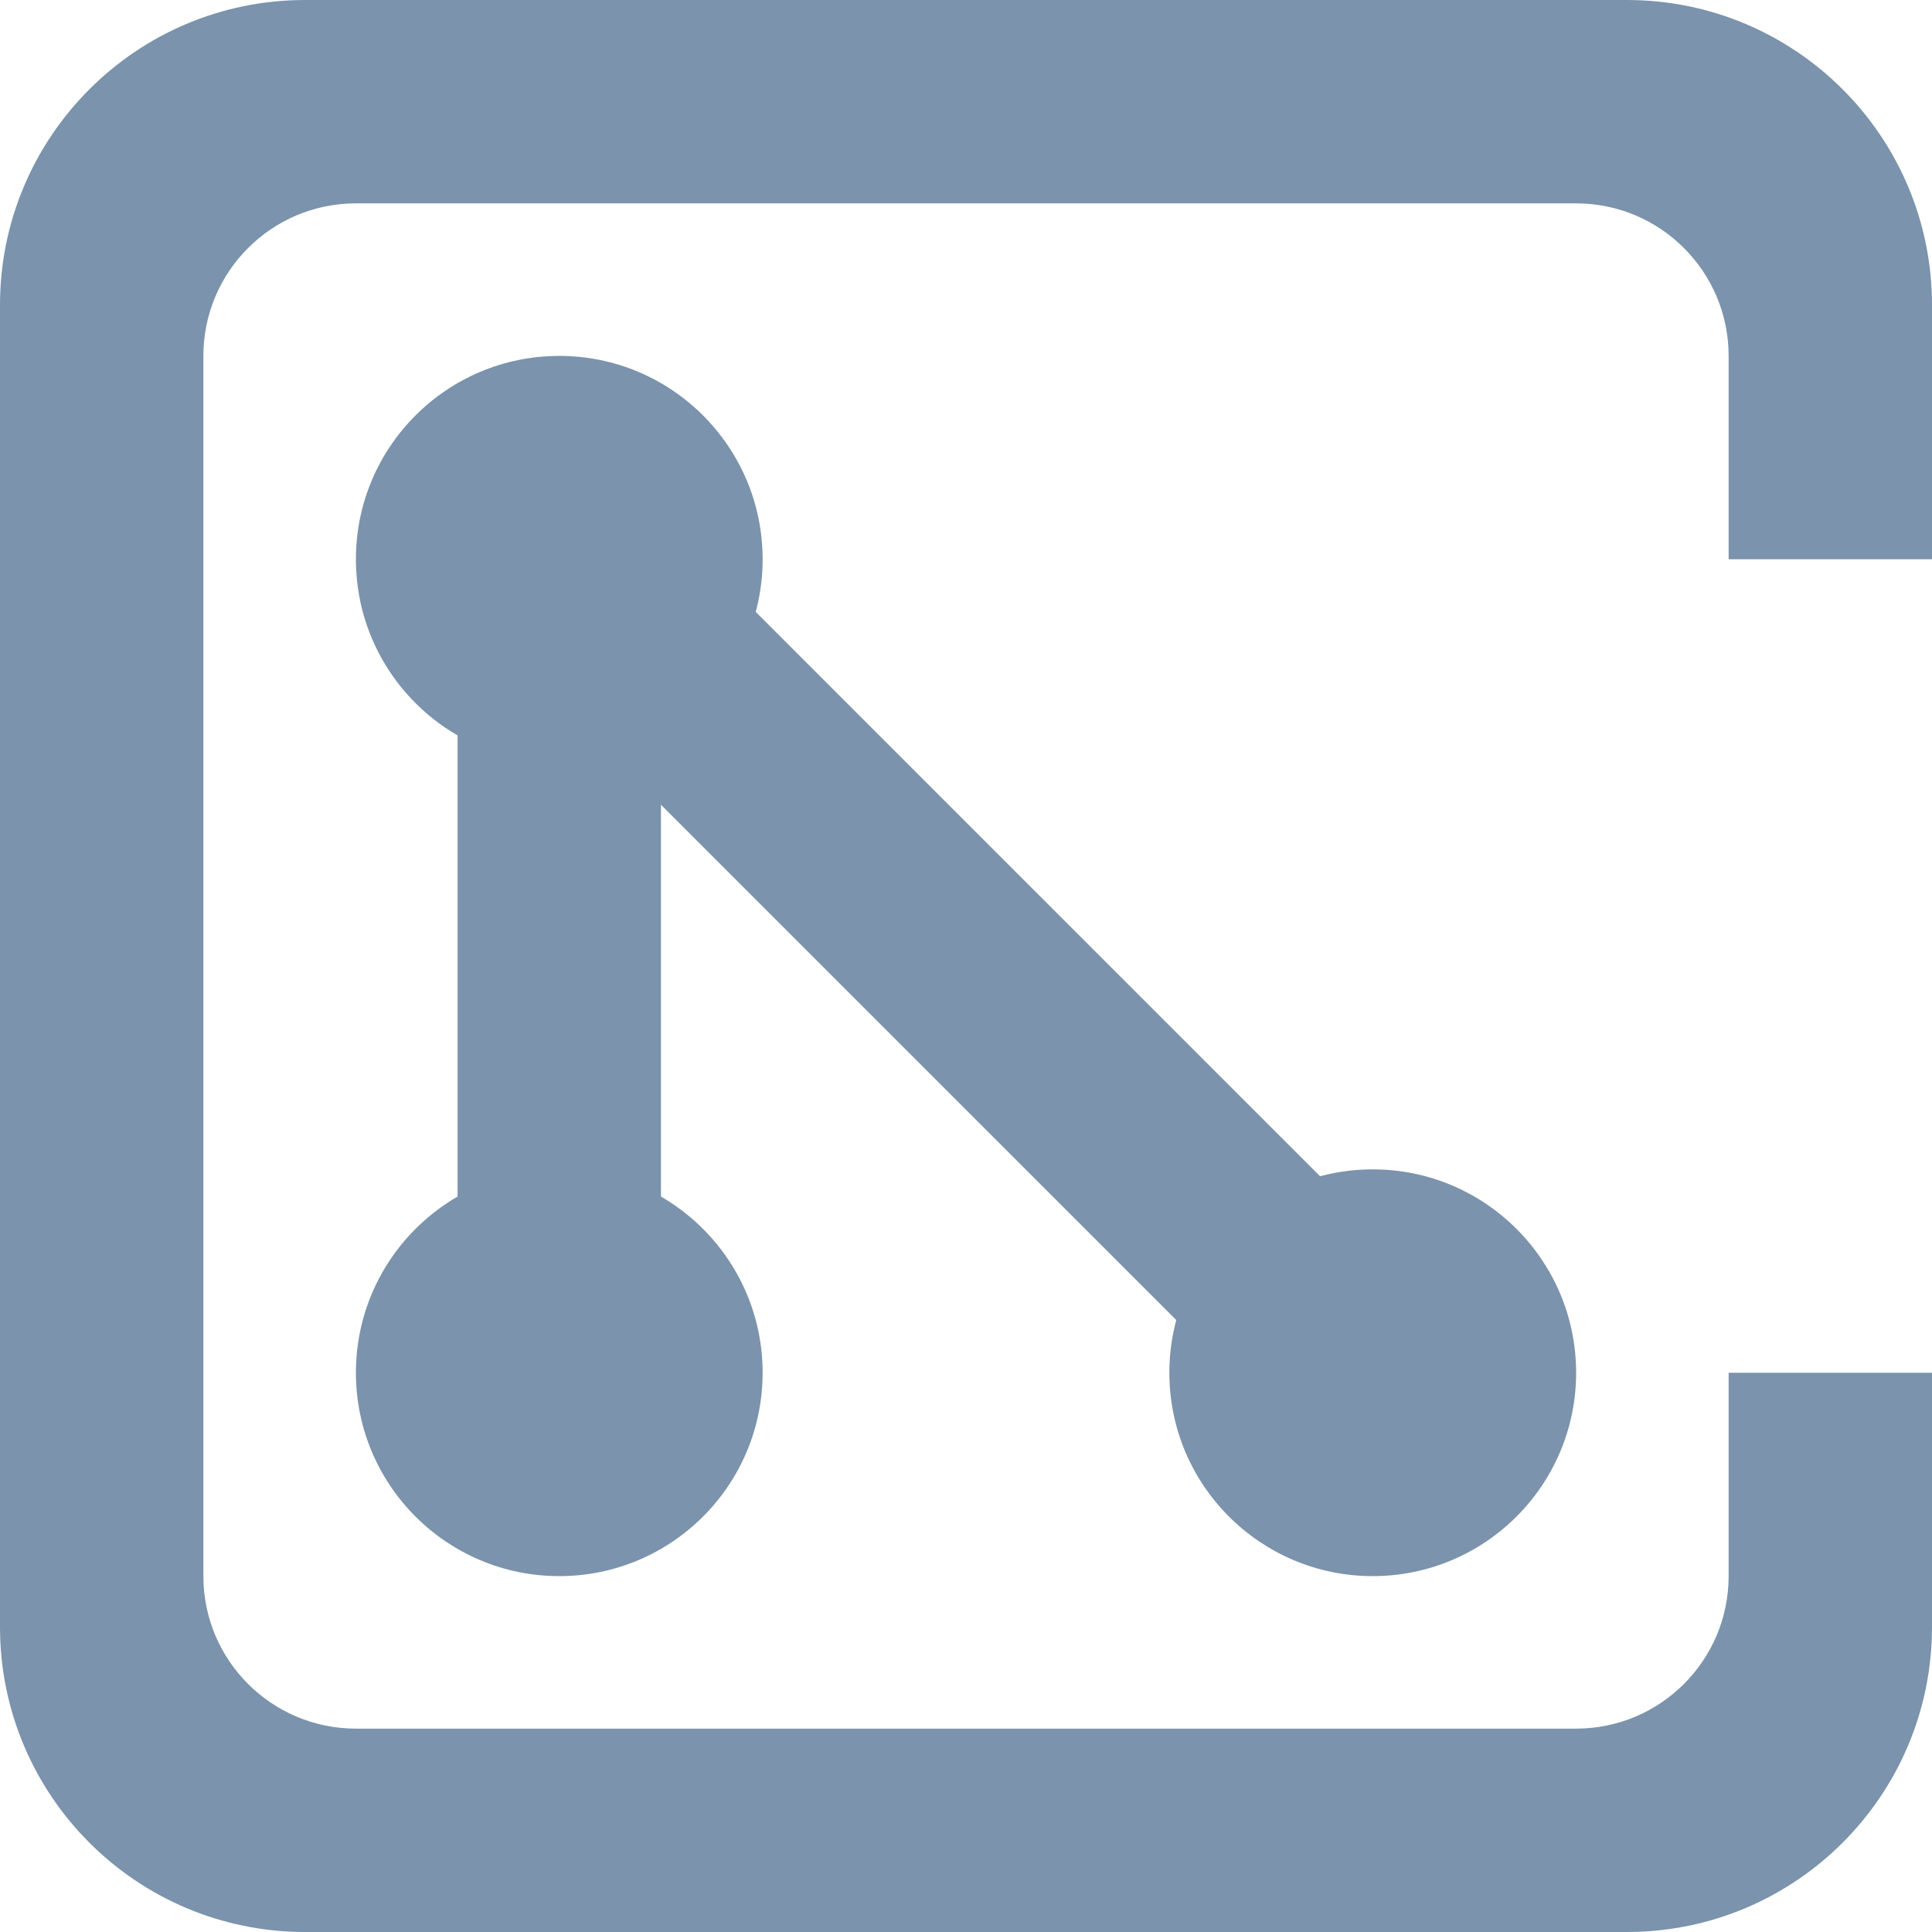 <svg class="h24 w24" width="64" height="64" viewBox="0 0 64 64" xmlns="http://www.w3.org/2000/svg" fill="#7B93AC">
<path d="M18.526 25.263C22.247 25.263 25.263 22.247 25.263 18.526C25.263 14.806 22.247 11.79 18.526 11.79C14.806 11.79 11.79 14.806 11.79 18.526C11.79 22.247 14.806 25.263 18.526 25.263Z"/>
<path d="M18.526 52.211C22.247 52.211 25.263 49.194 25.263 45.474C25.263 41.753 22.247 38.737 18.526 38.737C14.806 38.737 11.79 41.753 11.79 45.474C11.79 49.194 14.806 52.211 18.526 52.211Z"/>
<path d="M45.474 52.211C49.194 52.211 52.211 49.194 52.211 45.474C52.211 41.753 49.194 38.737 45.474 38.737C41.753 38.737 38.737 41.753 38.737 45.474C38.737 49.194 41.753 52.211 45.474 52.211Z"/>
<path d="M15.158 18.526H21.895V45.474H15.158V18.526Z"/>
<path d="M15.158 19.922L19.922 15.158L47.313 42.549L42.549 47.312L15.158 19.922Z"/>
<path d="M0 10.105C0 4.524 4.524 0 10.105 0H53.895C59.476 0 64 4.524 64 10.105V18.526H57.263V11.79C57.263 8.999 55.001 6.737 52.211 6.737H11.79C8.999 6.737 6.737 8.999 6.737 11.79V52.211C6.737 55.001 8.999 57.263 11.79 57.263H52.211C55.001 57.263 57.263 55.001 57.263 52.211V45.474H64V53.895C64 59.476 59.476 64 53.895 64H10.105C4.524 64 0 59.476 0 53.895V10.105Z"/>
</svg>